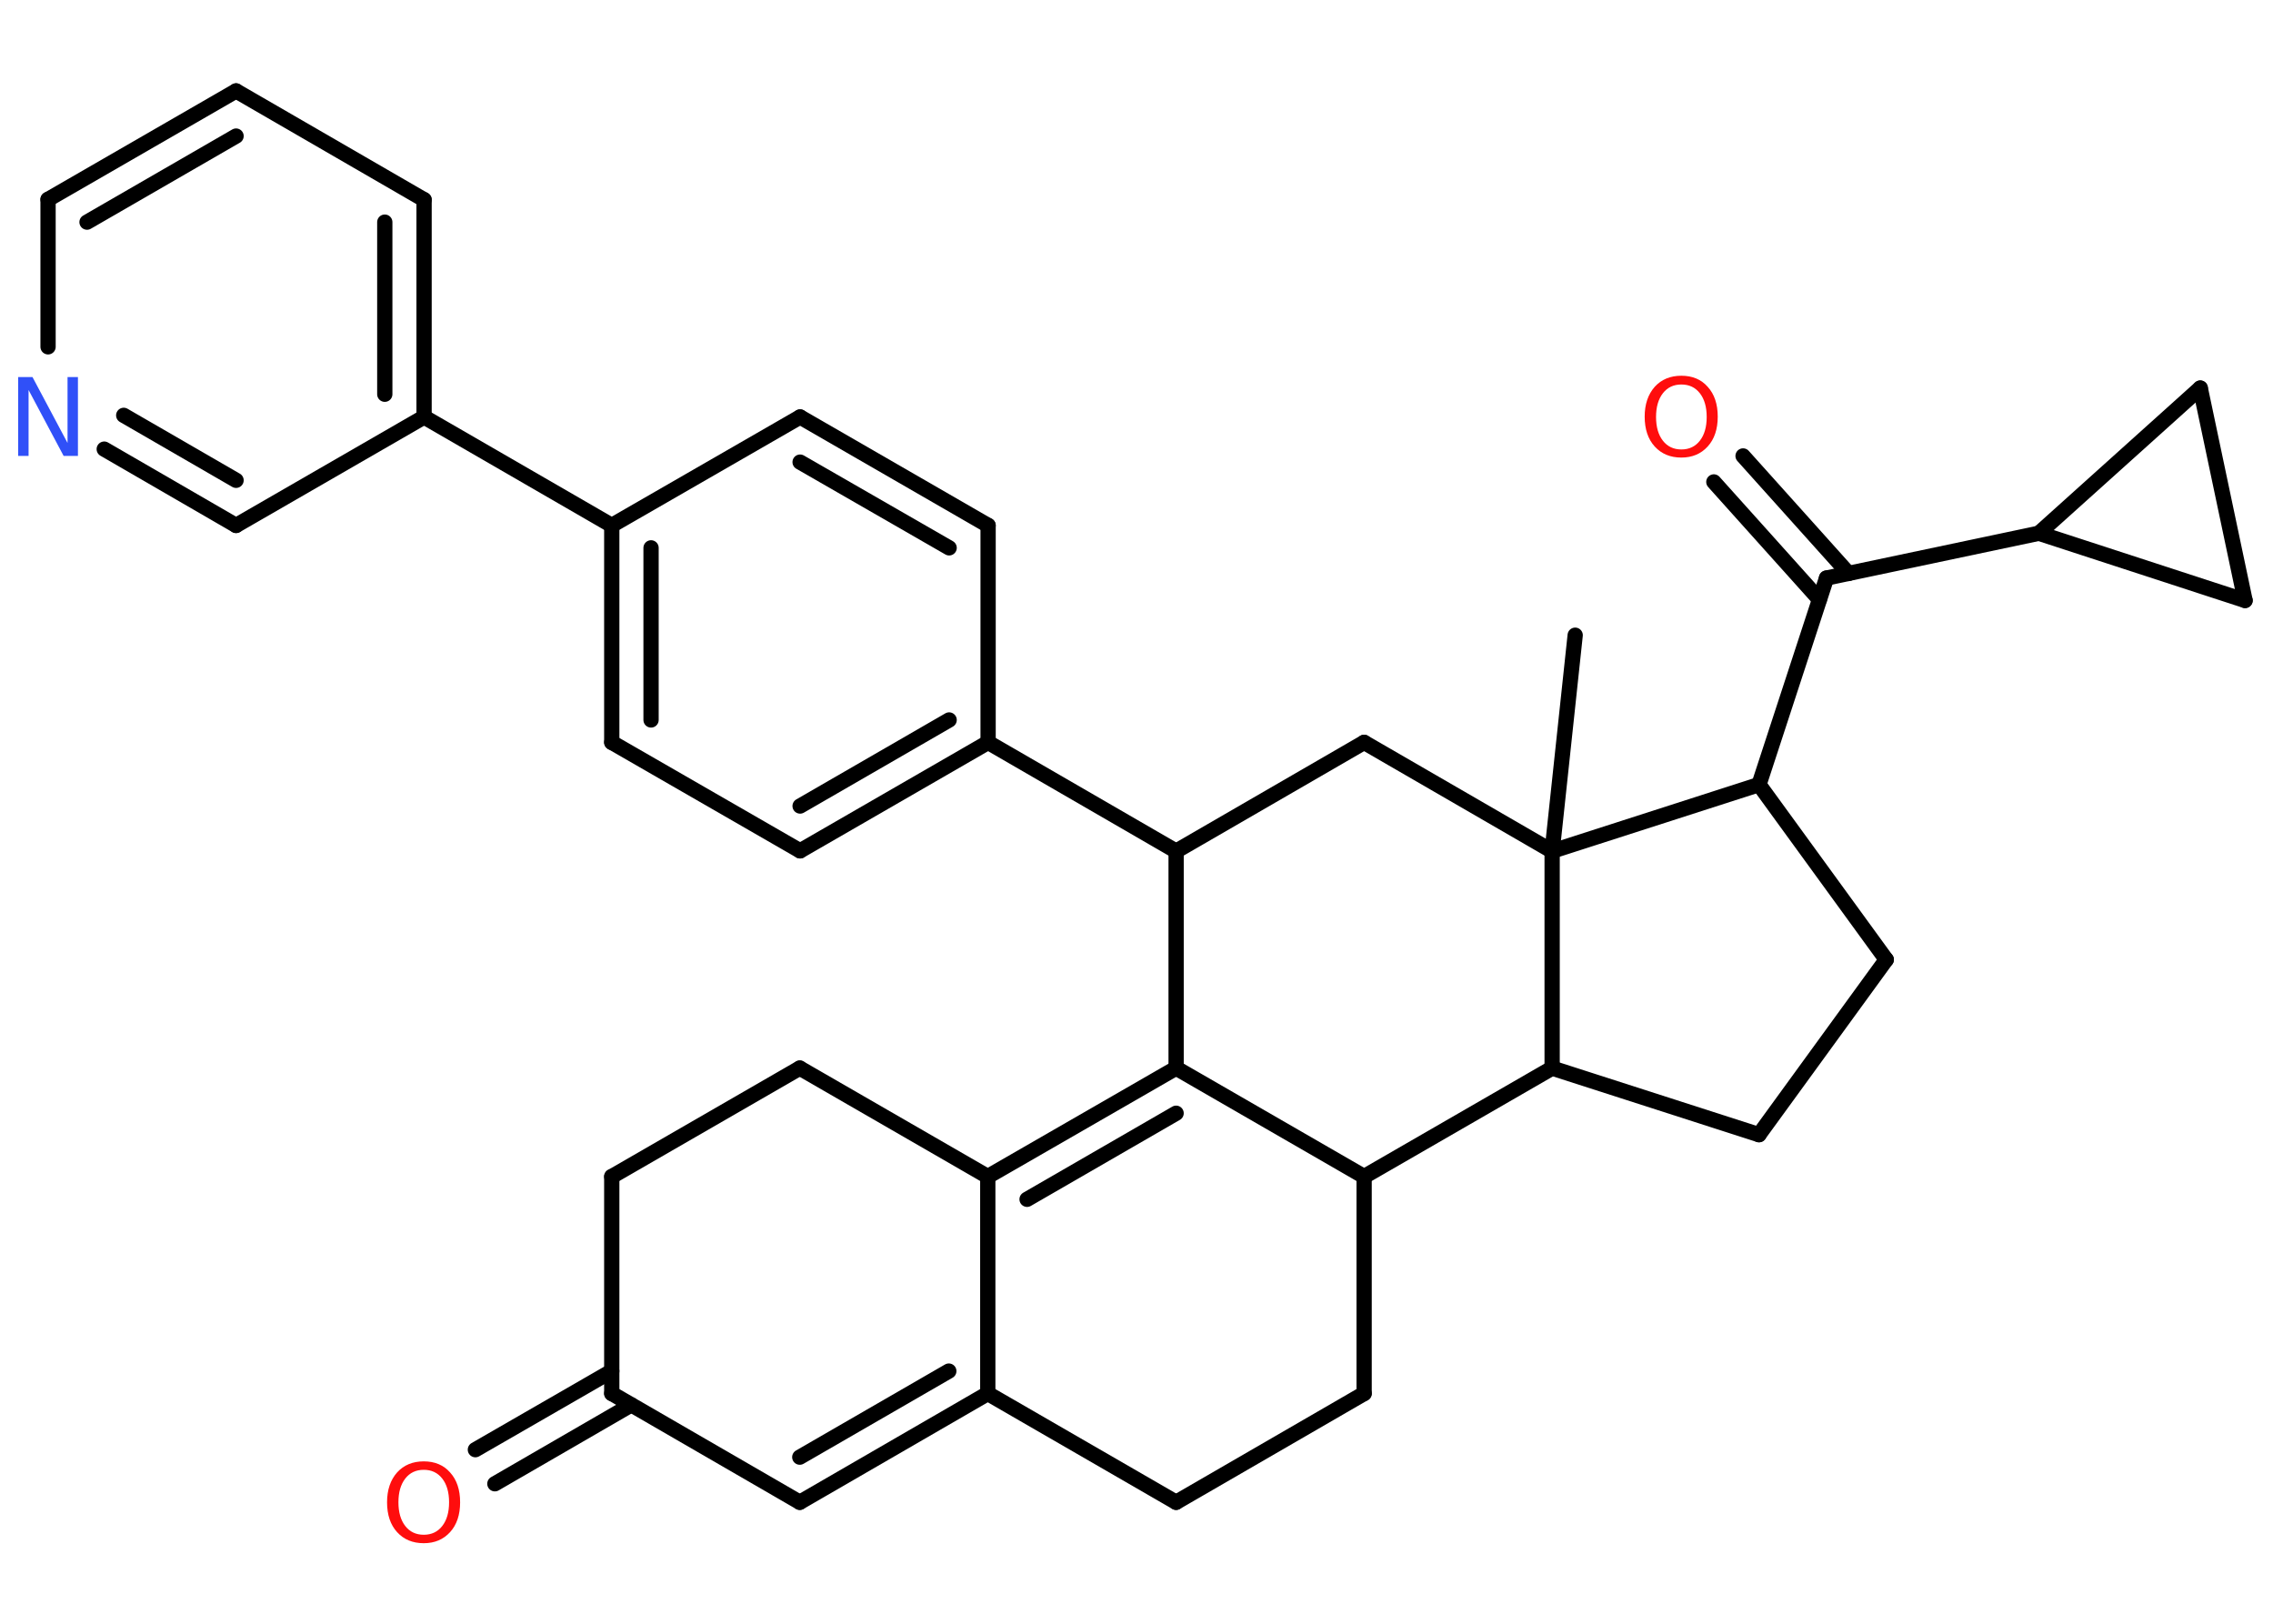 <?xml version='1.0' encoding='UTF-8'?>
<!DOCTYPE svg PUBLIC "-//W3C//DTD SVG 1.1//EN" "http://www.w3.org/Graphics/SVG/1.1/DTD/svg11.dtd">
<svg version='1.2' xmlns='http://www.w3.org/2000/svg' xmlns:xlink='http://www.w3.org/1999/xlink' width='70.0mm' height='50.0mm' viewBox='0 0 70.0 50.0'>
  <desc>Generated by the Chemistry Development Kit (http://github.com/cdk)</desc>
  <g stroke-linecap='round' stroke-linejoin='round' stroke='#000000' stroke-width='.47' fill='#FF0D0D'>
    <rect x='.0' y='.0' width='70.0' height='50.0' fill='#FFFFFF' stroke='none'/>
    <g id='mol1' class='mol'>
      <line id='mol1bnd1' class='bond' x1='48.51' y1='19.56' x2='47.8' y2='26.21'/>
      <line id='mol1bnd2' class='bond' x1='47.8' y1='26.21' x2='42.01' y2='22.86'/>
      <line id='mol1bnd3' class='bond' x1='42.01' y1='22.86' x2='36.22' y2='26.21'/>
      <line id='mol1bnd4' class='bond' x1='36.22' y1='26.21' x2='30.43' y2='22.86'/>
      <g id='mol1bnd5' class='bond'>
        <line x1='24.64' y1='26.2' x2='30.43' y2='22.86'/>
        <line x1='24.64' y1='24.82' x2='29.23' y2='22.17'/>
      </g>
      <line id='mol1bnd6' class='bond' x1='24.64' y1='26.2' x2='18.84' y2='22.86'/>
      <g id='mol1bnd7' class='bond'>
        <line x1='18.84' y1='16.18' x2='18.84' y2='22.86'/>
        <line x1='20.05' y1='16.87' x2='20.05' y2='22.17'/>
      </g>
      <line id='mol1bnd8' class='bond' x1='18.84' y1='16.18' x2='13.06' y2='12.84'/>
      <g id='mol1bnd9' class='bond'>
        <line x1='13.06' y1='12.84' x2='13.06' y2='6.15'/>
        <line x1='11.85' y1='12.14' x2='11.85' y2='6.84'/>
      </g>
      <line id='mol1bnd10' class='bond' x1='13.06' y1='6.15' x2='7.27' y2='2.8'/>
      <g id='mol1bnd11' class='bond'>
        <line x1='7.27' y1='2.8' x2='1.48' y2='6.14'/>
        <line x1='7.27' y1='4.19' x2='2.68' y2='6.84'/>
      </g>
      <line id='mol1bnd12' class='bond' x1='1.48' y1='6.14' x2='1.48' y2='10.68'/>
      <g id='mol1bnd13' class='bond'>
        <line x1='3.21' y1='13.83' x2='7.27' y2='16.18'/>
        <line x1='3.81' y1='12.79' x2='7.27' y2='14.79'/>
      </g>
      <line id='mol1bnd14' class='bond' x1='13.06' y1='12.84' x2='7.27' y2='16.18'/>
      <line id='mol1bnd15' class='bond' x1='18.84' y1='16.18' x2='24.64' y2='12.84'/>
      <g id='mol1bnd16' class='bond'>
        <line x1='30.43' y1='16.18' x2='24.64' y2='12.84'/>
        <line x1='29.23' y1='16.87' x2='24.64' y2='14.23'/>
      </g>
      <line id='mol1bnd17' class='bond' x1='30.43' y1='22.86' x2='30.43' y2='16.18'/>
      <line id='mol1bnd18' class='bond' x1='36.22' y1='26.21' x2='36.22' y2='32.89'/>
      <g id='mol1bnd19' class='bond'>
        <line x1='36.22' y1='32.89' x2='30.42' y2='36.23'/>
        <line x1='36.22' y1='34.28' x2='31.63' y2='36.93'/>
      </g>
      <line id='mol1bnd20' class='bond' x1='30.42' y1='36.23' x2='24.63' y2='32.89'/>
      <line id='mol1bnd21' class='bond' x1='24.63' y1='32.89' x2='18.84' y2='36.23'/>
      <line id='mol1bnd22' class='bond' x1='18.84' y1='36.23' x2='18.84' y2='42.91'/>
      <g id='mol1bnd23' class='bond'>
        <line x1='19.44' y1='43.26' x2='15.24' y2='45.69'/>
        <line x1='18.84' y1='42.22' x2='14.64' y2='44.64'/>
      </g>
      <line id='mol1bnd24' class='bond' x1='18.84' y1='42.91' x2='24.63' y2='46.26'/>
      <g id='mol1bnd25' class='bond'>
        <line x1='24.63' y1='46.26' x2='30.42' y2='42.91'/>
        <line x1='24.63' y1='44.87' x2='29.22' y2='42.22'/>
      </g>
      <line id='mol1bnd26' class='bond' x1='30.42' y1='36.23' x2='30.42' y2='42.91'/>
      <line id='mol1bnd27' class='bond' x1='30.42' y1='42.91' x2='36.22' y2='46.26'/>
      <line id='mol1bnd28' class='bond' x1='36.22' y1='46.26' x2='42.01' y2='42.91'/>
      <line id='mol1bnd29' class='bond' x1='42.01' y1='42.91' x2='42.01' y2='36.23'/>
      <line id='mol1bnd30' class='bond' x1='36.22' y1='32.89' x2='42.01' y2='36.23'/>
      <line id='mol1bnd31' class='bond' x1='42.01' y1='36.23' x2='47.8' y2='32.89'/>
      <line id='mol1bnd32' class='bond' x1='47.8' y1='26.21' x2='47.8' y2='32.89'/>
      <line id='mol1bnd33' class='bond' x1='47.8' y1='32.89' x2='54.17' y2='34.94'/>
      <line id='mol1bnd34' class='bond' x1='54.17' y1='34.94' x2='58.09' y2='29.55'/>
      <line id='mol1bnd35' class='bond' x1='58.09' y1='29.55' x2='54.17' y2='24.16'/>
      <line id='mol1bnd36' class='bond' x1='47.8' y1='26.21' x2='54.17' y2='24.16'/>
      <line id='mol1bnd37' class='bond' x1='54.17' y1='24.16' x2='56.25' y2='17.8'/>
      <g id='mol1bnd38' class='bond'>
        <line x1='56.03' y1='18.46' x2='52.78' y2='14.84'/>
        <line x1='56.93' y1='17.66' x2='53.68' y2='14.04'/>
      </g>
      <line id='mol1bnd39' class='bond' x1='56.25' y1='17.8' x2='62.79' y2='16.42'/>
      <line id='mol1bnd40' class='bond' x1='62.79' y1='16.42' x2='67.76' y2='11.95'/>
      <line id='mol1bnd41' class='bond' x1='67.76' y1='11.95' x2='69.14' y2='18.49'/>
      <line id='mol1bnd42' class='bond' x1='62.79' y1='16.42' x2='69.14' y2='18.49'/>
      <path id='mol1atm13' class='atom' d='M.56 11.61h.44l1.08 2.03v-2.03h.32v2.43h-.44l-1.08 -2.03v2.03h-.32v-2.43z' stroke='none' fill='#3050F8'/>
      <path id='mol1atm22' class='atom' d='M13.05 45.26q-.36 .0 -.57 .27q-.21 .27 -.21 .73q.0 .46 .21 .73q.21 .27 .57 .27q.36 .0 .57 -.27q.21 -.27 .21 -.73q.0 -.46 -.21 -.73q-.21 -.27 -.57 -.27zM13.05 45.0q.51 .0 .81 .34q.31 .34 .31 .92q.0 .58 -.31 .92q-.31 .34 -.81 .34q-.51 .0 -.82 -.34q-.31 -.34 -.31 -.92q.0 -.57 .31 -.92q.31 -.34 .82 -.34z' stroke='none'/>
      <path id='mol1atm33' class='atom' d='M51.78 11.84q-.36 .0 -.57 .27q-.21 .27 -.21 .73q.0 .46 .21 .73q.21 .27 .57 .27q.36 .0 .57 -.27q.21 -.27 .21 -.73q.0 -.46 -.21 -.73q-.21 -.27 -.57 -.27zM51.78 11.57q.51 .0 .81 .34q.31 .34 .31 .92q.0 .58 -.31 .92q-.31 .34 -.81 .34q-.51 .0 -.82 -.34q-.31 -.34 -.31 -.92q.0 -.57 .31 -.92q.31 -.34 .82 -.34z' stroke='none'/>
    </g>
  </g>
</svg>
